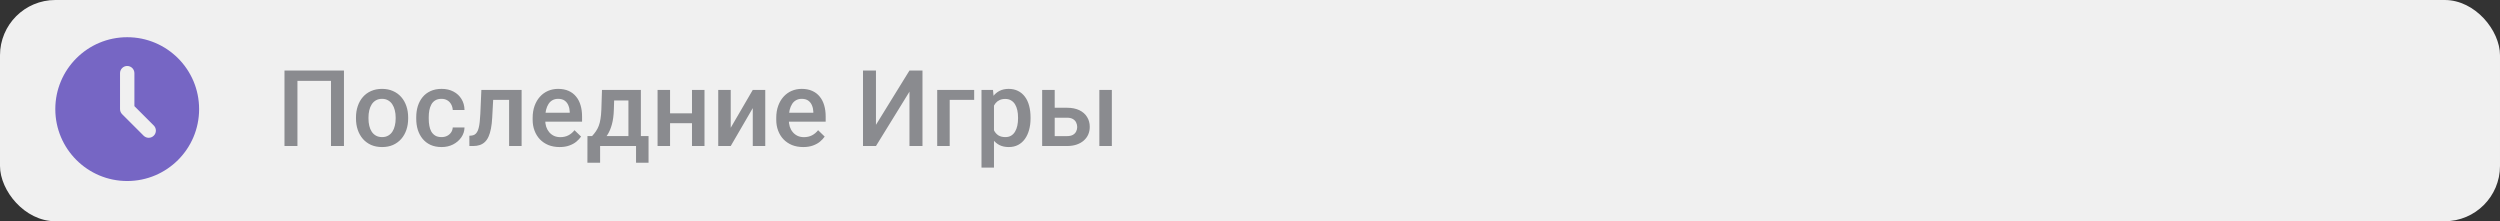 <svg width="1130" height="100" viewBox="0 0 1130 100" fill="none" xmlns="http://www.w3.org/2000/svg">
<rect x="0" y="0" width="1130" height="100" fill="#333333" stroke="none"/>
<rect width="1130" height="100" rx="25" fill="#F0F0F0"/>
<path d="M57.5 16.82C75.45 16.82 90 31.371 90 49.32C90 67.27 75.45 81.82 57.5 81.82C39.55 81.82 25 67.27 25 49.32C25 31.371 39.55 16.82 57.5 16.82ZM57.5 29.82C56.638 29.82 55.811 30.163 55.202 30.772C54.592 31.382 54.25 32.208 54.25 33.07V49.32C54.25 50.182 54.593 51.009 55.202 51.618L64.952 61.368C65.565 61.96 66.386 62.288 67.238 62.28C68.09 62.273 68.906 61.931 69.508 61.328C70.111 60.726 70.453 59.911 70.46 59.059C70.467 58.206 70.14 57.386 69.548 56.773L60.75 47.975V33.07C60.75 32.208 60.408 31.382 59.798 30.772C59.189 30.163 58.362 29.82 57.5 29.82Z" fill="#7666C4"/>
<path d="M155.469 31.875V66H149.609V36.562H134.445V66H128.586V31.875H155.469ZM160.906 53.602V53.062C160.906 51.234 161.172 49.539 161.703 47.977C162.234 46.398 163 45.031 164 43.875C165.016 42.703 166.25 41.797 167.703 41.156C169.172 40.5 170.828 40.172 172.672 40.172C174.531 40.172 176.188 40.5 177.641 41.156C179.109 41.797 180.352 42.703 181.367 43.875C182.383 45.031 183.156 46.398 183.688 47.977C184.219 49.539 184.484 51.234 184.484 53.062V53.602C184.484 55.43 184.219 57.125 183.688 58.688C183.156 60.25 182.383 61.617 181.367 62.789C180.352 63.945 179.117 64.852 177.664 65.508C176.211 66.148 174.562 66.469 172.719 66.469C170.859 66.469 169.195 66.148 167.727 65.508C166.273 64.852 165.039 63.945 164.023 62.789C163.008 61.617 162.234 60.25 161.703 58.688C161.172 57.125 160.906 55.43 160.906 53.602ZM166.555 53.062V53.602C166.555 54.742 166.672 55.82 166.906 56.836C167.141 57.852 167.508 58.742 168.008 59.508C168.508 60.273 169.148 60.875 169.93 61.312C170.711 61.75 171.641 61.969 172.719 61.969C173.766 61.969 174.672 61.75 175.438 61.312C176.219 60.875 176.859 60.273 177.359 59.508C177.859 58.742 178.227 57.852 178.461 56.836C178.711 55.82 178.836 54.742 178.836 53.602V53.062C178.836 51.938 178.711 50.875 178.461 49.875C178.227 48.859 177.852 47.961 177.336 47.18C176.836 46.398 176.195 45.789 175.414 45.352C174.648 44.898 173.734 44.672 172.672 44.672C171.609 44.672 170.688 44.898 169.906 45.352C169.141 45.789 168.508 46.398 168.008 47.18C167.508 47.961 167.141 48.859 166.906 49.875C166.672 50.875 166.555 51.938 166.555 53.062ZM199.578 61.969C200.5 61.969 201.328 61.789 202.062 61.43C202.812 61.055 203.414 60.539 203.867 59.883C204.336 59.227 204.594 58.469 204.641 57.609H209.961C209.93 59.25 209.445 60.742 208.508 62.086C207.57 63.43 206.328 64.5 204.781 65.297C203.234 66.078 201.523 66.469 199.648 66.469C197.711 66.469 196.023 66.141 194.586 65.484C193.148 64.812 191.953 63.891 191 62.719C190.047 61.547 189.328 60.195 188.844 58.664C188.375 57.133 188.141 55.492 188.141 53.742V52.922C188.141 51.172 188.375 49.531 188.844 48C189.328 46.453 190.047 45.094 191 43.922C191.953 42.75 193.148 41.836 194.586 41.18C196.023 40.508 197.703 40.172 199.625 40.172C201.656 40.172 203.438 40.578 204.969 41.391C206.5 42.188 207.703 43.305 208.578 44.742C209.469 46.164 209.93 47.82 209.961 49.711H204.641C204.594 48.773 204.359 47.93 203.938 47.18C203.531 46.414 202.953 45.805 202.203 45.352C201.469 44.898 200.586 44.672 199.555 44.672C198.414 44.672 197.469 44.906 196.719 45.375C195.969 45.828 195.383 46.453 194.961 47.25C194.539 48.031 194.234 48.914 194.047 49.898C193.875 50.867 193.789 51.875 193.789 52.922V53.742C193.789 54.789 193.875 55.805 194.047 56.789C194.219 57.773 194.516 58.656 194.938 59.438C195.375 60.203 195.969 60.82 196.719 61.289C197.469 61.742 198.422 61.969 199.578 61.969ZM231.336 40.641V45.141H218.961V40.641H231.336ZM235.766 40.641V66H230.117V40.641H235.766ZM217.578 40.641H223.156L222.477 53.18C222.383 55.039 222.195 56.68 221.914 58.102C221.648 59.508 221.289 60.719 220.836 61.734C220.383 62.734 219.828 63.547 219.172 64.172C218.516 64.797 217.75 65.258 216.875 65.555C216 65.852 215.016 66 213.922 66H212.164L212.141 61.359L213.031 61.289C213.609 61.242 214.109 61.094 214.531 60.844C214.953 60.578 215.312 60.203 215.609 59.719C215.922 59.234 216.172 58.609 216.359 57.844C216.562 57.078 216.719 56.172 216.828 55.125C216.953 54.078 217.047 52.859 217.109 51.469L217.578 40.641ZM252.945 66.469C251.07 66.469 249.375 66.164 247.859 65.555C246.359 64.93 245.078 64.062 244.016 62.953C242.969 61.844 242.164 60.539 241.602 59.039C241.039 57.539 240.758 55.922 240.758 54.188V53.25C240.758 51.266 241.047 49.469 241.625 47.859C242.203 46.25 243.008 44.875 244.039 43.734C245.07 42.578 246.289 41.695 247.695 41.086C249.102 40.477 250.625 40.172 252.266 40.172C254.078 40.172 255.664 40.477 257.023 41.086C258.383 41.695 259.508 42.555 260.398 43.664C261.305 44.758 261.977 46.062 262.414 47.578C262.867 49.094 263.094 50.766 263.094 52.594V55.008H243.5V50.953H257.516V50.508C257.484 49.492 257.281 48.539 256.906 47.648C256.547 46.758 255.992 46.039 255.242 45.492C254.492 44.945 253.492 44.672 252.242 44.672C251.305 44.672 250.469 44.875 249.734 45.281C249.016 45.672 248.414 46.242 247.93 46.992C247.445 47.742 247.07 48.648 246.805 49.711C246.555 50.758 246.43 51.938 246.43 53.25V54.188C246.43 55.297 246.578 56.328 246.875 57.281C247.188 58.219 247.641 59.039 248.234 59.742C248.828 60.445 249.547 61 250.391 61.406C251.234 61.797 252.195 61.992 253.273 61.992C254.633 61.992 255.844 61.719 256.906 61.172C257.969 60.625 258.891 59.852 259.672 58.852L262.648 61.734C262.102 62.531 261.391 63.297 260.516 64.031C259.641 64.75 258.57 65.336 257.305 65.789C256.055 66.242 254.602 66.469 252.945 66.469ZM272.094 40.641H277.742L277.461 49.57C277.383 52.164 277.086 54.391 276.57 56.25C276.055 58.109 275.383 59.68 274.555 60.961C273.727 62.227 272.789 63.266 271.742 64.078C270.711 64.891 269.625 65.531 268.484 66H266.82V61.547L267.617 61.5C268.289 60.781 268.867 60.062 269.352 59.344C269.852 58.609 270.273 57.805 270.617 56.93C270.961 56.039 271.227 55 271.414 53.812C271.617 52.625 271.75 51.211 271.812 49.57L272.094 40.641ZM273.594 40.641H289.672V66H284.047V45.422H273.594V40.641ZM265.531 61.5H293.141V73.547H287.492V66H271.25V73.547H265.508L265.531 61.5ZM314.352 51.234V55.688H301.227V51.234H314.352ZM302.867 40.641V66H297.219V40.641H302.867ZM318.43 40.641V66H312.781V40.641H318.43ZM330.289 57.75L340.25 40.641H345.898V66H340.25V48.867L330.289 66H324.641V40.641H330.289V57.75ZM363.055 66.469C361.18 66.469 359.484 66.164 357.969 65.555C356.469 64.93 355.188 64.062 354.125 62.953C353.078 61.844 352.273 60.539 351.711 59.039C351.148 57.539 350.867 55.922 350.867 54.188V53.25C350.867 51.266 351.156 49.469 351.734 47.859C352.312 46.25 353.117 44.875 354.148 43.734C355.18 42.578 356.398 41.695 357.805 41.086C359.211 40.477 360.734 40.172 362.375 40.172C364.188 40.172 365.773 40.477 367.133 41.086C368.492 41.695 369.617 42.555 370.508 43.664C371.414 44.758 372.086 46.062 372.523 47.578C372.977 49.094 373.203 50.766 373.203 52.594V55.008H353.609V50.953H367.625V50.508C367.594 49.492 367.391 48.539 367.016 47.648C366.656 46.758 366.102 46.039 365.352 45.492C364.602 44.945 363.602 44.672 362.352 44.672C361.414 44.672 360.578 44.875 359.844 45.281C359.125 45.672 358.523 46.242 358.039 46.992C357.555 47.742 357.18 48.648 356.914 49.711C356.664 50.758 356.539 51.938 356.539 53.25V54.188C356.539 55.297 356.688 56.328 356.984 57.281C357.297 58.219 357.75 59.039 358.344 59.742C358.938 60.445 359.656 61 360.5 61.406C361.344 61.797 362.305 61.992 363.383 61.992C364.742 61.992 365.953 61.719 367.016 61.172C368.078 60.625 369 59.852 369.781 58.852L372.758 61.734C372.211 62.531 371.5 63.297 370.625 64.031C369.75 64.75 368.68 65.336 367.414 65.789C366.164 66.242 364.711 66.469 363.055 66.469ZM395.938 56.414L411.078 31.875H416.961V66H411.078V41.438L395.938 66H390.078V31.875H395.938V56.414ZM440.328 40.641V45.141H429.266V66H423.617V40.641H440.328ZM449.281 45.516V75.75H443.633V40.641H448.836L449.281 45.516ZM465.805 53.086V53.578C465.805 55.422 465.586 57.133 465.148 58.711C464.727 60.273 464.094 61.641 463.25 62.812C462.422 63.969 461.398 64.867 460.18 65.508C458.961 66.148 457.555 66.469 455.961 66.469C454.383 66.469 453 66.18 451.812 65.602C450.641 65.008 449.648 64.172 448.836 63.094C448.023 62.016 447.367 60.75 446.867 59.297C446.383 57.828 446.039 56.219 445.836 54.469V52.57C446.039 50.711 446.383 49.023 446.867 47.508C447.367 45.992 448.023 44.688 448.836 43.594C449.648 42.5 450.641 41.656 451.812 41.062C452.984 40.469 454.352 40.172 455.914 40.172C457.508 40.172 458.922 40.484 460.156 41.109C461.391 41.719 462.43 42.594 463.273 43.734C464.117 44.859 464.75 46.219 465.172 47.812C465.594 49.391 465.805 51.148 465.805 53.086ZM460.156 53.578V53.086C460.156 51.914 460.047 50.828 459.828 49.828C459.609 48.812 459.266 47.922 458.797 47.156C458.328 46.391 457.727 45.797 456.992 45.375C456.273 44.938 455.406 44.719 454.391 44.719C453.391 44.719 452.531 44.891 451.812 45.234C451.094 45.562 450.492 46.023 450.008 46.617C449.523 47.211 449.148 47.906 448.883 48.703C448.617 49.484 448.43 50.336 448.32 51.258V55.805C448.508 56.93 448.828 57.961 449.281 58.898C449.734 59.836 450.375 60.586 451.203 61.148C452.047 61.695 453.125 61.969 454.438 61.969C455.453 61.969 456.32 61.75 457.039 61.312C457.758 60.875 458.344 60.273 458.797 59.508C459.266 58.727 459.609 57.828 459.828 56.812C460.047 55.797 460.156 54.719 460.156 53.578ZM474.805 48.703H482.281C484.469 48.703 486.328 49.07 487.859 49.805C489.391 50.539 490.555 51.562 491.352 52.875C492.164 54.172 492.57 55.656 492.57 57.328C492.57 58.562 492.344 59.711 491.891 60.773C491.438 61.82 490.766 62.734 489.875 63.516C489 64.297 487.922 64.906 486.641 65.344C485.375 65.781 483.922 66 482.281 66H471.055V40.641H476.727V61.523H482.281C483.406 61.523 484.305 61.328 484.977 60.938C485.648 60.547 486.133 60.039 486.43 59.414C486.742 58.789 486.898 58.125 486.898 57.422C486.898 56.703 486.742 56.023 486.43 55.383C486.133 54.742 485.648 54.219 484.977 53.812C484.305 53.406 483.406 53.203 482.281 53.203H474.805V48.703ZM502.555 40.641V66H496.906V40.641H502.555Z" fill="#8A8B8F"/>
</svg>

